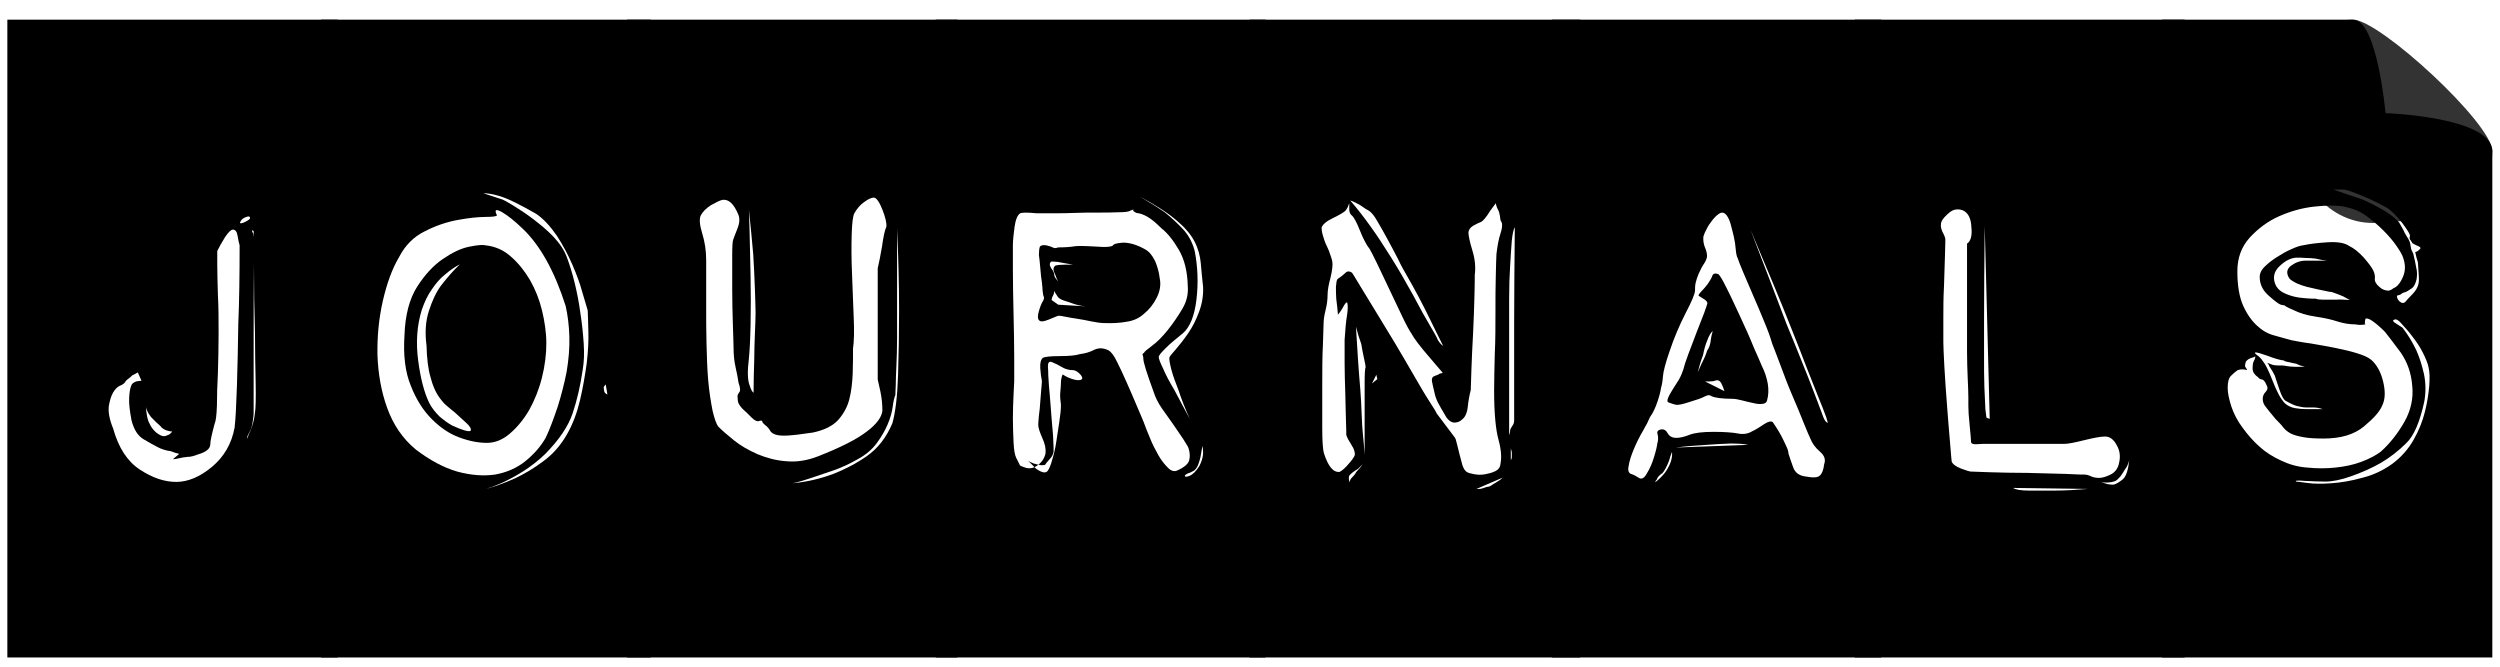 <?xml version="1.0" encoding="utf-8"?>
<!-- Generator: Adobe Illustrator 19.2.0, SVG Export Plug-In . SVG Version: 6.00 Build 0)  -->
<svg version="1.1" id="Layer_1" xmlns="http://www.w3.org/2000/svg" xmlns:xlink="http://www.w3.org/1999/xlink" x="0px" y="0px"
	 viewBox="0 0 749.1 200" style="enable-background:new 0 0 749.1 200;" xml:space="preserve">
<style type="text/css">
	.st0{display:none;}
	.st1{display:inline;fill:none;}
	.st2{enable-background:new    ;}
	.st3{fill:#333333;}
</style>
<g class="st0">
	<rect x="-73.2" y="-3" class="st1" width="890.9" height="237.2"/>
</g>
<g class="st2">
	<path d="M101.2,197h-99V5.9h99V197z M71.8,73.5c-0.2-0.6-0.4-1.6-0.6-2.8c-0.2-1.3-0.7-1.9-1.4-1.9c-0.6,0-1.4,0.8-2.4,2.3
		c-1,1.6-1.7,2.9-2.3,4.1c0,0.3,0,1.7,0,4.2s0.1,5.6,0.2,9.1c0.2,3.6,0.2,7.4,0.2,11.4c0,4-0.1,7.9-0.2,11.7c-0.2,3.8-0.3,7-0.3,9.9
		c-0.1,2.8-0.3,4.6-0.7,5.5c-0.8,3-1.3,5.1-1.3,6.3c-0.1,1.2-1.3,2.2-3.8,2.9c-1,0.4-2,0.7-3,0.7c-0.9,0.1-1.8,0.2-2.5,0.4
		c-0.7,0.2-1.4,0.3-1.9,0.3l1.9-1.6c-0.9-0.2-1.8-0.5-2.5-0.8c-1.5-0.2-2.8-0.6-4.1-1.3c-1-0.5-2.4-1.3-4.1-2.3
		c-1.7-1-2.9-2.9-3.6-5.7c-0.5-2.7-0.8-4.9-0.7-6.7c0.1-1.8,0.3-3,0.7-3.8c0.1-0.4,0.6-0.8,1.4-1.1c0.5-0.1,1-0.2,1.6-0.2l-1.1-2.5
		l-1.7,0.9c-0.4,0.4-0.8,0.8-1.3,1.1c-0.4,0.3-0.7,0.6-0.8,0.9c-0.3,0.4-0.8,0.8-1.6,1.1c-0.7,0.3-1.4,1-2,2c-0.6,1-1,2.4-1.3,4.1
		c-0.2,1.8,0.2,4,1.3,6.7c1.6,5.7,4.2,9.8,8,12.3c3.8,2.5,7.4,3.7,10.9,3.7c3.5,0,7.1-1.5,10.7-4.5c3.6-3,5.9-6.9,6.8-11.8
		c0.3-2.5,0.5-6.7,0.7-12.7c0.2-5.9,0.3-12,0.4-18.3C71.7,90.1,71.8,82.1,71.8,73.5z M43.6,120.8c0-0.4,0.1,0.3,0.2,2.1
		c0.2,1.8,0.5,3.2,1,4c0.4,1,1.1,1.9,2,2.7c0.9,0.7,1.7,1.1,2.3,1.1c0.4,0,0.9-0.2,1.6-0.5c0.4-0.3,0.7-0.6,0.9-0.9
		c-0.4,0-0.9-0.1-1.6-0.3c-0.9-0.3-1.6-0.8-2-1.4c-0.7-0.6-1.7-1.5-2.8-2.7C44.2,123.6,43.6,122.3,43.6,120.8z M74.9,65.5
		c0.1-0.6-0.3-0.8-1.1-0.5c-0.8,0.3-1.4,0.7-1.7,1.3c-0.4,0.6-0.1,0.8,0.9,0.4C73.9,66.3,74.6,65.9,74.9,65.5z M76.1,79.1
		C76,87.3,76,94.6,76,101v22.8c0,0.5-0.1,1.4-0.3,2.7c-0.2,1.3-0.5,2.2-0.8,2.7c-0.5,0.9-0.8,1.5-0.8,1.7v0.6
		c0.2-0.8,0.5-1.6,0.9-2.3c0.7-1.7,1.2-3.5,1.4-5.6c0.2-1.1,0.3-4.2,0.2-9.1c-0.1-4.9-0.2-9.9-0.2-14.9
		C76.2,93.5,76.1,86.6,76.1,79.1z M76.1,70.5c0-0.4,0-0.6-0.1-0.7C76,69.7,76,69.6,76,69.2l-0.5-0.2c0,0.4,0.2,0.8,0.5,1.1
		c0,0.4,0,0.7,0.1,0.7C76.1,70.9,76.1,70.8,76.1,70.5z"/>
	<path d="M195,197H96.2V5.9H195V197z M156.7,68.6c-2.5-2.4-4.6-4.1-6.4-5.1c-1.8-1-2.2-0.6-1.4,1c0,0.3-1.1,0.5-3.4,0.5
		c-2.2,0-5,0.3-8.3,0.9c-3.3,0.6-6.6,1.7-9.9,3.4c-3.3,1.6-5.9,4.2-7.7,7.7c-2.1,3.5-3.7,8-4.9,13.2c-1.2,5.3-1.7,10.7-1.6,16.2
		c0.2,5.5,1.1,10.8,2.9,15.8c1.8,5,4.6,9.2,8.6,12.5c4.2,3.2,8.3,5.4,12.4,6.6c4.1,1.1,7.8,1.4,11.3,0.9c3.4-0.6,6.5-1.9,9.1-4
		c2.6-2.1,4.6-4.4,6.1-7c1.3-2.7,2.4-5.8,3.6-9.3c1.1-3.5,2-7,2.7-10.6c0.6-3.6,0.9-7.1,0.8-10.5c-0.1-3.4-0.5-6.4-1.1-9.1
		C166.2,81.4,162,73.7,156.7,68.6z M145.4,73.5c2.9,0.3,5.5,1.4,7.7,3.4c2.2,1.9,4.1,4.3,5.7,7c1.6,2.8,2.8,5.8,3.6,9.1
		c0.8,3.3,1.3,6.6,1.3,9.9c0,3.2-0.4,6.6-1.3,10.2c-0.9,3.6-2.2,6.8-3.8,9.7c-1.7,2.9-3.6,5.2-5.8,7.1c-2.2,1.9-4.5,2.8-6.9,2.8
		c-2.5,0-5.2-0.5-8.2-1.6c-3-1.1-5.7-2.9-8.3-5.5c-2.6-2.6-4.7-5.9-6.3-10c-1.7-4.1-2.3-9.2-1.9-15.2c0.2-6,1.5-10.9,3.8-14.5
		c2.3-3.6,4.9-6.4,7.7-8.3c2.8-1.9,5.4-3.2,8-3.7C143.2,73.4,144.8,73.3,145.4,73.5z M137.8,79.2c-1.6,0.8-3.1,1.9-4.5,3.1
		c-1.4,1.1-2.7,2.6-3.9,4.4c-1.3,1.8-2.2,3.8-3,6.1c-1.5,4.8-1.8,9.9-1.1,15.2c0.7,5.4,1.8,9.6,3.3,12.7c0.8,1.6,1.9,2.9,3.1,4.1
		c1.3,1.1,2.5,2,3.8,2.7c1.3,0.6,2.5,1.1,3.5,1.4c1,0.3,1.7,0.4,2,0.2c0.3-0.5-0.1-1.3-1.2-2.3c-1.1-1-2.3-2.1-3.5-3.2
		c-0.6-0.5-1.4-1.1-2.3-1.9c-0.9-0.7-1.8-1.8-2.7-3.1c-0.9-1.4-1.7-3.2-2.3-5.6c-0.7-2.3-1.1-5.5-1.2-9.5c-0.5-3.8-0.3-7.2,0.7-10.3
		c1-3.1,2.2-5.7,3.7-7.7C133.9,83.3,135.8,81.1,137.8,79.2z M160.7,64.1c-2.4-1.4-4.5-2.5-6.3-3.4c-1.8-0.9-3.5-1.6-4.9-2
		c-1.7-0.5-3.2-0.8-4.7-0.8l5.8,1.9c0.3,0.1,1.4,0.7,3.2,1.8c1.8,1.1,3.8,2.4,5.9,4c2.1,1.6,4.2,3.3,6.1,5.3c1.9,2,3.3,4.1,4.1,6.3
		c0.8,2.2,1.6,4.7,2.3,7.6c0.7,2.9,1.3,5.9,1.7,9c0.5,3.1,0.8,6.2,1,9.1c0.2,3,0.1,5.6-0.3,7.9c-0.7,4.8-1.7,9.1-3,13
		c-1.3,3.9-4,7.9-8.2,12.2c-2.2,2.1-4.4,3.8-6.6,5.2c-2.2,1.4-4.3,2.5-6.2,3.4c-2.3,1-4.4,1.8-6.4,2.3c3.5-0.9,6.9-2.1,10.2-3.6
		c2.7-1.3,5.5-2.9,8.4-5.1c2.9-2.1,5.2-4.8,7-7.9c1.8-3.1,3.1-6.6,4-10.4c0.9-3.8,1.5-7.5,2-11c0.4-3.5,0.6-6.7,0.5-9.5
		c-0.1-2.8-0.1-5-0.2-6.4c-0.3-1-0.8-2.8-1.6-5.4c-0.7-2.6-1.7-5.3-3-8.3c-1.3-3-2.8-5.8-4.6-8.6C164.9,67.8,162.9,65.6,160.7,64.1z
		 M181.5,115.2c-0.4,0.4-0.6,0.7-0.6,0.9c0,0.5,0.1,0.9,0.2,1.3c0.1,0.3,0.4,0.6,0.9,0.8L181.5,115.2z"/>
	<path d="M286.9,197h-99V5.9h99V197z M261.9,59.2c-0.7,0-1.7,0.4-2.9,1.3c-1.2,0.8-2.2,2-3,3.4c-0.4,0.7-0.7,2.8-0.8,6.3
		c-0.1,3.5-0.1,7.4,0.1,11.8c0.2,4.4,0.3,8.7,0.5,13c0.2,4.3,0.1,7.4-0.2,9.4c0,2.3,0,4.8-0.1,7.5c-0.1,2.7-0.4,5.3-1,7.7
		c-0.6,2.4-1.8,4.5-3.4,6.3c-1.7,1.8-4.2,3-7.5,3.7c-3.3,0.5-5.8,0.8-7.5,0.9c-1.7,0.1-2.9,0-3.8-0.3c-0.8-0.3-1.3-0.7-1.5-1.1
		c-0.2-0.4-0.5-0.8-1-1.3c-0.9-0.7-1.4-1.2-1.4-1.5c0-0.3-0.3-0.3-0.8-0.2c-0.6,0.3-1.4,0-2.3-0.9c-0.9-0.9-1.9-1.9-2.9-2.8
		c-0.8-0.9-1.3-1.7-1.3-2.3c-0.1-0.6-0.1-1.1-0.1-1.6c0.1-0.3,0.3-0.7,0.6-1.1c0.3-0.4,0.2-1.3-0.3-2.7c-0.2-1.4-0.5-2.9-0.9-4.7
		c-0.4-1.8-0.6-3.8-0.6-5.9c0-1.1-0.1-3.4-0.2-6.8c-0.1-3.4-0.2-6.9-0.2-10.6c0-3.7,0-7,0-9.9c0-2.9,0.1-4.6,0.3-5
		c0.2-0.5,0.6-1.7,1.3-3.4c0.7-1.8,0.7-3.2,0.1-4.4c-1.3-3-2.8-4.4-4.7-4.1c-0.8,0.2-2,0.8-3.4,1.6c-1.4,0.9-2.4,1.9-3,3
		c-0.5,1-0.4,2.8,0.4,5.4c0.8,2.6,1.2,5.2,1.2,8.1c0,0.8,0,2.6,0,5.3c0,2.7,0,5.7,0,9.1c0,3.3,0,6.9,0.1,10.6
		c0.1,3.8,0.2,7.4,0.5,10.9c0.3,3.5,0.8,6.5,1.3,9.1c0.6,2.6,1.2,4.2,1.8,4.9c1.1,1.1,2.7,2.5,4.7,4.1c2,1.6,4.3,2.9,7,4.1
		c2.7,1.1,5.5,1.9,8.6,2.1c3.1,0.3,6.3-0.2,9.6-1.5c6.6-2.6,11.4-5,14.4-7.3c3-2.2,4.6-4.4,4.8-6.3c0-2-0.2-3.9-0.6-5.8
		c-0.4-1.9-0.7-3.1-0.8-3.6c0-0.2,0-1.9,0-5.2c0-3.2,0-6.8,0-10.6c0-3.9,0-7.5,0-11c0-3.5,0-5.7,0-6.5c0.4-1.6,0.8-3.8,1.3-6.6
		c0.4-2.9,0.8-4.8,1.3-5.9c0.1-1.1-0.3-2.8-1.2-5.1C263.5,60.5,262.6,59.3,261.9,59.2z M224.4,107.4c-0.5,4-0.4,6.7,0.3,8.3
		c0.3,1,0.7,1.7,1.1,2c0-3.4,0.1-6.7,0.2-9.9c0-2.5,0.1-5.1,0.2-7.8c0.1-2.7,0.2-4.7,0.2-6.1c0-1.6-0.1-4-0.2-7.3
		c-0.1-3.3-0.3-6.7-0.5-10.4c-0.4-4.3-0.8-8.8-1.3-13.4c0,0.2,0.1,2.3,0.2,6.3c0.1,4,0.2,8.5,0.3,13.6c0.1,5.1,0.1,10,0,14.7
		C224.8,102.1,224.6,105.4,224.4,107.4z M268.8,68.5v23.9c0,3.1,0,6.2,0,9.1s-0.1,5.6-0.2,8c-0.1,2.3-0.2,4.4-0.2,6
		c-0.1,1.7-0.1,2.6-0.1,2.8c-0.3,0.7-0.6,1.9-0.8,3.5c-0.2,1.6-0.7,3.4-1.5,5.3c-0.8,1.9-1.9,3.8-3.3,5.7c-1.4,1.9-3.3,3.5-5.7,4.8
		c-2.6,1.5-5.1,2.6-7.4,3.4c-2.3,0.8-4.4,1.5-6.2,2.1c-2,0.7-4,1.3-5.9,1.7c4.4-0.4,8.4-1.4,12.2-2.8c3.3-1.3,6.7-3,10-5.3
		c3.3-2.3,5.9-5.6,7.7-9.9c0.9-3.2,1.5-8.1,1.7-14.6c0.2-6.5,0.3-13,0.3-19.3C269.4,85.4,269.2,77.2,268.8,68.5z"/>
	<path d="M379.2,197h-98.8V5.9h98.8V197z M305.7,63.9c-0.8,0.5-1.4,1.9-1.7,4.1c-0.3,2.2-0.5,4.1-0.5,5.6c0,0.7,0,3.2,0,7.3
		c0,4.1,0.1,8.5,0.2,13.2c0.1,4.7,0.2,9,0.2,13.1c0,4,0,6.3,0,7c0,0.5-0.1,1.9-0.2,4.1c-0.1,2.2-0.2,4.5-0.2,7
		c0,2.5,0.1,4.9,0.2,7.2c0.1,2.3,0.4,3.9,0.8,4.7c0.7,1.4,1.1,2.1,1.1,2.2c0,0.1,0.6,0.4,1.9,0.8c1.3,0.3,2.5,0,3.7-1
		c1.2-1,1.9-2.2,2.1-3.5c0.1-1.3-0.2-2.8-1-4.5c-0.8-1.8-1.2-3.1-1.2-3.9c0-0.6,0.1-1.6,0.2-2.8c0.2-1.3,0.3-2.6,0.4-4
		c0.1-1.4,0.2-2.7,0.3-3.8c0.1-1.1,0.2-2,0.2-2.5c-0.2-1-0.4-2.3-0.5-3.9c-0.1-1.6,0.2-2.6,0.8-3.1c0.6-0.3,2.3-0.5,5.1-0.5
		c2.8,0,4.8-0.2,6-0.6c1.6-0.2,3-0.6,4.3-1.3c1.3-0.6,2.7-0.6,4.3,0.2c0.7,0.4,1.6,1.5,2.5,3.4c0.9,1.8,1.9,3.9,2.9,6.2
		c1,2.3,2,4.5,2.9,6.7c0.9,2.2,1.7,3.9,2.2,5.2c0.5,1.4,1.1,2.9,1.9,4.8c0.7,1.8,1.6,3.5,2.5,5.1c0.9,1.6,1.9,2.8,2.9,3.8
		c1,1,2,1.2,2.9,0.7c2-0.9,3.1-1.9,3.4-2.9c0.3-1,0.3-2.3-0.2-3.8c-0.2-0.5-0.8-1.4-1.6-2.7c-0.9-1.3-1.9-2.8-3-4.4
		c-1.1-1.6-2.3-3.2-3.4-4.8c-1.1-1.6-1.9-3.2-2.4-4.8c-2.1-5.7-3.1-9-3.1-9.9c0-0.6-0.1-1-0.2-1.2c-0.2-0.2,0-0.4,0.4-0.7
		c0.1-0.3,0.9-1,2.4-2.1c1.5-1.1,3.1-2.7,4.7-4.7c1.6-2,3.1-4.2,4.4-6.4c1.3-2.2,1.8-4.5,1.6-6.8c-0.1-4.4-1-8-2.7-10.9
		c-1.7-2.9-3.5-5.1-5.2-6.4c-1.6-1.6-2.9-2.7-4.1-3.4c-1.2-0.7-2.3-1.1-3.4-1.2c-0.8-0.4-1.1-0.7-0.9-0.9c0.2-0.2-0.1-0.1-0.9,0.2
		c-0.3,0.3-1.5,0.5-3.5,0.5c-2,0.1-4.2,0.1-6.4,0.1c-2.2,0-4.5,0-6.9,0.1c-2.3,0.1-3.9,0.1-4.8,0.1c-1.9,0-4.1,0-6.6,0
		C307.6,63.6,306.1,63.7,305.7,63.9z M314.1,112.4c0,0.3,0.1,1.4,0.2,3.1c0.2,1.8,0.3,3.8,0.5,6c0.2,2.2,0.3,4.4,0.5,6.3
		c0.2,2,0.3,3.3,0.3,4.1c0.1,1.6,0.1,2.7,0.1,3.4c-0.1,0.7-0.4,1.5-1.2,2.3c-0.8,0.9-1.3,1.5-1.3,1.6c0,0.1-0.3,0.2-0.9,0.2
		c-0.6,0-1.5-0.2-2.5-0.5c-0.8-0.3-1.4-0.6-1.7-0.8c0.8,0.8,1.6,1.6,2.3,2.3c1.8,1.3,3,1.5,3.6,0.6c0.4-0.6,0.9-1.7,1.3-3.3
		c0.5-1.6,0.9-3.3,1.2-5.3c0.3-2,0.6-4,0.9-5.9c0.3-2,0.5-3.7,0.5-5.2c-0.2-1.4-0.3-2.6-0.2-3.7c0.1-1.1,0.2-2.1,0.2-2.9
		c0-0.9,0.2-1.8,0.5-2.5l1.4,0.8c1.6,0.7,2.8,1,3.6,0.9c1-0.1,1.2-0.6,0.4-1.6c-0.8-0.9-1.6-1.4-2.4-1.4c-1.1,0-2.2-0.3-3.2-0.9
		c-1-0.6-2-1.1-3-1.5c-0.8-0.3-1.2,0.1-1.2,1.2C314.1,111.1,314.1,111.9,314.1,112.4z M336.5,72.7c2.1,0,4.3,0.7,6.6,2
		c1.3,0.7,2.2,1.9,3,3.5c0.7,1.6,1.2,3.4,1.4,5.2c0.4,1.9,0.1,3.8-0.9,5.8c-1,2-2.3,3.6-3.8,4.8c-1.4,1.3-3.1,2.1-5.2,2.4
		c-2.1,0.4-4.4,0.5-6.8,0.4c-1,0-2.3-0.2-3.8-0.5c-1.5-0.3-2.9-0.6-4.3-0.8c-1.4-0.2-2.5-0.4-3.5-0.6c-1-0.2-1.6-0.3-2-0.3
		c-0.2,0-1.1,0.4-2.8,1.1c-1.7,0.7-2.7,0.8-3.1,0.2c-0.4-0.4-0.4-1.3,0-2.7c0.4-1.4,0.8-2.3,1.1-2.8c0.4-0.6,0.5-1.1,0.4-1.4
		c-0.2-0.3-0.3-1-0.4-2c0-0.5-0.1-1.3-0.2-2.4c-0.2-1.1-0.3-2.2-0.4-3.4c-0.1-1.2-0.2-2.3-0.3-3.2c-0.1-0.9-0.2-1.5-0.2-1.6
		c0-1.1,0.1-2,0.3-2.5c0.5-0.6,1.6-0.6,3.3,0c0.7,0.4,1.3,0.5,1.6,0.4c0.4-0.2,1.1-0.2,2.1-0.2c0.8,0,1.7-0.1,2.7-0.2
		c1-0.2,2-0.2,2.9-0.2c0.8,0,2.4,0.1,4.6,0.2c2.2,0.2,3.7,0.1,4.5-0.2c0.3-0.4,0.7-0.6,1.1-0.7C334.7,72.9,335.5,72.8,336.5,72.7z
		 M314.8,78.6c-0.4,0.4-0.3,1,0.2,1.8c0.6,0.8,0.9,1.4,0.9,2c0,0.4,0.3,0.9,0.9,1.6l0.3,0.3c-0.4-0.6-0.7-1.3-0.9-2
		c-0.7-1.3-0.7-2.1,0-2.7c0.6-0.2,1.7-0.3,3.1-0.3h2.2l-3.4-0.6c-0.8-0.2-1.6-0.3-2.3-0.3C315.1,78.3,314.8,78.4,314.8,78.6z
		 M315.9,87.1c0,0.6-0.2,1.3-0.6,1.9c-0.1,0.4-0.2,0.7-0.2,0.9l2,1.4l8.3,0.5c-1.4-0.1-2.6-0.4-3.8-0.8c-0.8-0.3-1.7-0.6-2.7-0.9
		c-0.9-0.3-1.6-0.7-1.9-1.1l-0.9-1.4L315.9,87.1z M341.5,58.9c2.7,1.6,5.2,3.1,7.5,4.7c2,1.6,3.8,3.3,5.6,5.2
		c1.7,1.9,2.8,4.1,3.4,6.5c0.9,4.7,1.1,9.5,0.5,14.5c-0.6,5-2,8.3-4.1,10.1c-2,1.6-3.7,3-5.1,4.4c-1.4,1.4-2.1,2.2-2.1,2.7
		c0,0.4,0.4,1.6,1.3,3.4c0.8,1.9,1.9,4,3.3,6.3c1.4,2.6,2.9,5.5,4.7,8.8c-1.4-3.1-2.5-5.9-3.3-8.4c-0.9-2.3-1.7-4.4-2.2-6.3
		c-0.5-1.9-0.7-3.2-0.6-3.7c0.1-0.3,0.7-1.1,1.9-2.4c1.1-1.3,2.4-2.9,3.7-4.8c1.3-1.9,2.4-4,3.3-6.5c0.9-2.4,1.3-4.9,1.2-7.4
		c-0.3-2.6-0.5-5-0.7-7.2c-0.2-2.2-0.8-4.4-1.9-6.5c-1.1-2.1-2.9-4.2-5.4-6.3C349.8,63.7,346.2,61.4,341.5,58.9z M355.1,142.4
		c-0.2,0.5,0.2,0.6,1.3,0.2c1-0.4,2-1.4,3-3c0.7-1.4,1.1-2.7,1.1-4.1c0-0.7-0.1-1.4-0.2-1.9l-0.6,3.4c-0.2,0.8-0.4,1.6-0.7,2.3
		c-0.3,0.7-0.7,1.3-1.2,1.7c-0.9,0.5-1.5,0.8-1.8,0.8C355.7,142,355.4,142.1,355.1,142.4z"/>
	<path d="M473.5,197h-99.1V5.9h99.1V197z M405.9,136.5c0.2-0.8-0.1-1.9-0.9-3.1c-0.8-1.3-1.4-2.3-1.6-3.1c0-0.5,0-2-0.1-4.4
		c-0.1-2.4-0.1-5.1-0.2-8.2c-0.1-3.1-0.2-6-0.2-8.9c0-2.9,0-5.2,0-7c0.2-3,0.4-5.4,0.7-7.2c0.3-1.8,0.3-3.1,0.1-3.9
		c-0.2-0.3-0.7,0.2-1.4,1.6c-0.4,0.7-0.9,1.4-1.4,2c-0.1-1.6-0.3-3.1-0.5-4.7c-0.1-1.3-0.1-2.5-0.1-3.7c0.1-1.2,0.2-2,0.5-2.3
		c0.9-0.6,1.7-1.2,2.3-1.8c0.6-0.6,1.2-0.6,2-0.1c0.1,0.1,0.8,1.2,2.1,3.4c1.3,2.1,2.9,4.7,4.7,7.7c1.8,3,3.8,6.2,5.9,9.7
		c2.1,3.5,4,6.8,5.8,9.9c1.8,3.1,3.3,5.7,4.6,7.7c1.3,2,2.1,3.3,2.3,3.8l5.5,7.3c0.1,0.1,0.3,0.7,0.5,1.6c0.3,1,0.5,2.1,0.8,3.2
		c0.3,1.1,0.6,2.3,0.9,3.4c0.4,1.1,0.8,1.7,1.3,2c0.4,0.3,1.2,0.5,2.3,0.7c1.1,0.2,2.2,0.2,3.2,0c1-0.2,2-0.4,3-0.9
		c0.9-0.4,1.5-1.1,1.6-2.2c0.4-2,0.2-4.4-0.6-7.3c-0.8-2.9-1.3-7.7-1.3-14.6c0-3.2,0.1-6.9,0.2-11.1c0.2-4.2,0.2-8.3,0.2-12.4
		c0-4.1,0-7.7,0.1-10.9c0.1-3.2,0.1-5.4,0.2-6.6c0.3-2.6,0.7-4.6,1.2-6.1c0.5-1.5,0.6-2.6,0.4-3.3c-0.3-0.4-0.5-0.9-0.5-1.6
		c-0.1-0.6-0.2-1.3-0.5-2c-0.4-0.7-0.7-1.5-0.8-2.2c-0.6,0.8-1.2,1.6-1.7,2.3c-1.1,1.8-2,2.9-2.7,3.3c-0.6,0.2-1.4,0.6-2.3,1.1
		c-0.9,0.5-1.4,1.2-1.5,2c0,1,0.4,2.9,1.2,5.5c0.8,2.6,1,5.1,0.7,7.3c0,0.9,0,3.1-0.1,6.5c-0.1,3.4-0.2,7-0.4,10.9
		c-0.2,3.9-0.4,7.5-0.5,10.8c-0.1,3.3-0.2,5.4-0.2,6.3c-0.4,1.5-0.7,3.1-0.9,5c-0.2,1.9-0.8,3.1-1.7,3.8c-0.7,0.7-1.6,1-2.6,0.9
		c-1-0.2-1.9-1-2.6-2.4c-0.8-1.4-1.5-2.5-2-3.5c-0.5-1-0.9-2.1-1.1-3.2c-0.3-1.1-0.5-2.2-0.7-3.1c-0.2-0.9,0.1-1.5,0.7-1.7
		c0.4-0.2,0.7-0.3,0.8-0.3c0.1,0,0.4-0.2,0.9-0.5c0.4,0,0.7-0.1,0.8-0.2c-1.5-1.7-2.8-3.3-4.1-4.8c-2.7-3.1-4.5-5.5-5.3-7
		c-0.5-0.7-1.4-2.3-2.6-4.8c-1.2-2.5-2.5-5.2-3.8-8c-1.3-2.8-2.6-5.5-3.8-8c-1.2-2.5-2-4-2.3-4.5c-0.9-1.1-1.9-3-2.9-5.5
		c-1-2.5-1.8-4-2.4-4.5c-0.5-0.4-0.8-1-0.8-1.8s0-1.3,0-1.6c0-0.4-0.1-0.3-0.2,0.2c-0.2,0.6-0.5,1.2-1,1.8c-0.6,0.5-1.9,1.3-3.8,2.2
		c-1.9,0.9-3,1.9-3.3,2.8c0,0.6,0.1,1.4,0.4,2.4c0.3,1,0.6,2,1.1,3c0.5,1,0.9,2,1.2,3c0.3,0.9,0.5,1.5,0.5,1.7c0.2,1,0,2.7-0.5,4.8
		c-0.6,2.2-0.9,3.9-0.9,5.2c0,1.5-0.2,3-0.6,4.6c-0.4,1.6-0.6,3-0.6,4.1c0,0.5-0.1,2.6-0.2,6.3c-0.2,3.7-0.2,7.8-0.2,12.3
		c0,4.5,0,8.7,0,12.7c0,4,0.2,6.5,0.5,7.5c1.3,4,2.8,5.8,4.7,5.6c0.8-0.4,1.7-1.2,2.7-2.4C405.1,137.9,405.7,137,405.9,136.5z
		 M404.4,142.4c-0.2,0.2-0.3,0.7-0.2,1.3c0.1,0.7,0.2,0.9,0.3,0.5c0-0.3,0.2-0.7,0.7-1.2c0.5-0.5,0.9-1,1.2-1.6
		c0.6-0.6,1.3-1.4,1.9-2.3l-1.4,1.4C405.7,141.2,404.9,141.8,404.4,142.4z M432.4,103.6c-1.3-2.5-2.5-5.1-3.8-7.7
		c-1.1-2.3-2.3-4.6-3.5-6.9c-1.2-2.3-2.3-4.2-3.2-5.8c-0.9-1.6-2-3.4-3-5.6c-1.1-2.1-2.2-4.2-3.3-6.2c-1.1-2-2.1-3.8-3-5.3
		c-0.9-1.6-1.8-2.6-2.5-3c-0.7-0.4-1.4-0.8-1.9-1.2c-0.5-0.4-1.1-0.7-1.7-1c-0.7-0.4-1.4-0.7-1.9-0.8c2.1,2.4,4.1,5,6.1,7.8
		c1.9,2.6,3.9,5.7,6.1,9.2c2.2,3.5,4.4,7.3,6.6,11.3c2.2,4.2,3.9,7.2,5.1,9.2c1.2,2,2,3.4,2.4,4.4
		C431.7,103.2,432.3,103.6,432.4,103.6z M408.9,136.8V124c0-3.3,0-6.4,0-9.2c0-2.8,0.1-4.4,0.3-4.8c0-0.4-0.2-1.3-0.5-2.7
		c-0.3-1.4-0.6-2.8-0.8-4.2c-0.6-1.6-1.1-3.3-1.6-5.2c0.4,6.9,0.8,13.1,1.3,18.8c0.2,2.4,0.3,4.8,0.4,7.3c0.1,2.5,0.2,4.6,0.4,6.4
		c0.2,1.8,0.3,3.3,0.4,4.5C408.9,135.9,408.9,136.6,408.9,136.8z M411.1,114.9l1.6-1.3l-0.3-1.3L411.1,114.9z M442.4,146.5h1.1
		c0.2,0,0.9-0.2,2-0.6c0.4,0,0.8-0.1,1.3-0.4c0.4-0.3,0.9-0.6,1.6-1c0.7-0.4,1.4-0.9,1.9-1.4L442.4,146.5z M452.1,131.3v-0.6
		c0-0.1,0.1-0.3,0.2-0.6c0.1-0.3,0.2-0.7,0.2-1.1c0-0.3,0.2-0.7,0.6-1.3c0.4-0.5,0.6-1.1,0.6-1.7V96.9c0-8.5,0.1-18.1,0.2-28.8
		c-0.4,0.6-0.7,2-0.9,4c-0.2,2-0.3,4.5-0.5,7.5c-0.2,3-0.3,6.3-0.3,10.1c0,3.8,0,7.6,0,11.6V131.3z M452.7,134.4v3.4
		c0.2-0.1,0.3-0.5,0.3-1.1c0-0.4,0-0.8,0-1.1C453,135.4,452.9,135,452.7,134.4z"/>
	<path d="M563.7,197H465V5.9h98.7V197z M489,142.1c0.6,0.2,1.3,0.6,2.1,1.1c0.8,0.5,1.6,0.1,2.4-1.4c0.8-1.3,1.5-2.8,2.1-4.8
		c0.6-1.9,0.9-3.3,1-4.1c0.3-1,0.3-2,0.1-2.7c-0.3-0.8,0-1.3,0.9-1.5c0.9-0.2,1.6,0.2,2.1,1.1c0.5,0.9,1.3,1.4,2.6,1.4
		c1.1,0,2.4-0.3,3.9-0.9c1.5-0.6,3.9-0.9,7.2-0.9c3.4,0,5.9,0.2,7.4,0.5c1.5,0.3,2.9,0.1,4.1-0.6c1.3-0.6,2.5-1.4,3.7-2.2
		c1.2-0.8,2.1-1,2.6-0.6c0.1,0.1,0.4,0.6,1,1.5c0.6,0.9,1.1,1.8,1.6,2.7c0.5,0.9,0.9,1.9,1.4,2.9c0.5,1,0.7,1.8,0.7,2.3
		c0.3,1,0.8,2.4,1.4,4.1c0.6,1.7,1.9,2.6,3.9,2.8c2.1,0.4,3.5,0.3,4.1-0.3c0.7-0.6,1.1-1.8,1.3-3.4c0.5-1.4,0.1-2.6-1.3-3.8
		c-1.4-1.2-2.3-2.5-2.8-3.8c-0.3-0.6-1-2.2-2-4.7c-1-2.5-2.1-5.2-3.4-8.2c-1.3-3-2.4-5.9-3.5-8.9c-1.1-3-2-5.2-2.6-6.8
		c-0.5-1.8-1.3-4-2.4-6.6c-1.1-2.7-2.2-5.3-3.3-7.8c-1.1-2.6-2.1-4.9-3-7c-0.9-2.1-1.4-3.5-1.6-4.1c-0.3-0.5-0.5-1.4-0.6-2.7
		c-0.1-1.3-0.3-2.6-0.6-3.9c-0.3-1.4-0.7-2.7-1-3.9c-0.4-1.3-0.9-2.2-1.5-2.8c-0.6-0.5-1.3-0.5-2,0c-0.7,0.5-1.4,1.2-2,2
		c-0.6,0.8-1.2,1.6-1.6,2.5c-0.5,0.9-0.8,1.6-1,2.3c-0.1,1.3,0.1,2.3,0.5,3.3c0.4,0.9,0.6,1.8,0.6,2.5c0,0.6-0.3,1.4-0.9,2.3
		c-0.6,0.9-1.1,1.9-1.6,3c-0.4,0.9-0.7,1.9-0.9,2.7c-0.2,0.9-0.2,1.7-0.2,2.4c0,0.8-0.9,3.1-2.8,6.7c-1.9,3.7-3.5,7.5-4.8,11.4
		c-1.3,3.7-1.9,6.2-2,7.5c-0.1,1.4-0.3,2.6-0.6,3.6c-0.1,0.8-0.4,2.1-1,3.9c-0.6,1.8-1.3,3.4-2.3,4.8c-0.4,1-1.1,2.4-2.1,4.1
		c-1,1.7-1.9,3.5-2.7,5.4c-0.8,1.9-1.4,3.7-1.6,5.2C487.7,141,488,141.9,489,142.1z M501,135.4c-0.4,1-0.7,1.9-0.9,2.7
		c-0.7,1.8-1.4,3-1.9,3.6c-0.4,0.3-0.8,0.6-1.1,0.9c-0.3,0.3-0.5,0.6-0.6,1c-0.3,0.3-0.5,0.6-0.5,0.9c1.4-1.1,2.3-2.1,3-3
		C500.5,139.3,501.2,137.3,501,135.4z M527.9,109.6c0.9,1.8,1.5,3.6,1.8,5.4c0.3,1.8,0.2,3.5-0.2,4.9c-0.1,0.6-0.5,1-1.3,1.1
		c-0.7,0.1-1.6,0.1-2.7-0.2c-1.1-0.2-2.2-0.5-3.4-0.8c-1.2-0.3-2.2-0.5-2.9-0.5c-3.1,0-5.3-0.3-6.4-0.8c-0.4-0.4-1.1-0.4-2,0.1
		c-0.9,0.5-2.4,1-4.4,1.6c-2.1,0.7-3.5,1-4.2,0.9c-0.7-0.2-1.5-0.4-2.2-0.7c-0.4-0.1-0.5-0.5-0.2-1.3c0.3-0.8,0.8-1.6,1.4-2.6
		c0.6-0.9,1.3-2,1.9-3c0.6-1.1,1-2.1,1.3-3c0.2-0.9,0.7-2.5,1.5-4.6c0.8-2.1,1.6-4.3,2.5-6.6c0.9-2.2,1.6-4.2,2.3-5.9
		c0.6-1.7,0.9-2.6,0.9-2.7c0-0.4-0.3-0.8-0.9-1.2c-0.6-0.4-1.1-0.7-1.6-1c-0.3-0.1-0.1-0.5,0.6-1.3c0.7-0.7,1.4-1.5,2-2.3
		c0.7-1,1.2-1.9,1.4-2.5c0.2-0.6,0.8-0.8,1.7-0.5c0.4,0.2,1.3,1.6,2.5,4.1c1.3,2.5,2.6,5.4,4.1,8.6c1.5,3.2,2.9,6.3,4.1,9.3
		C526.8,107,527.6,108.9,527.9,109.6z M502.1,134.1l21.7-0.8c-1.3-0.3-3-0.4-5.3-0.4c-2.3,0.1-4.7,0.2-7.2,0.4
		C508.3,133.5,505.2,133.7,502.1,134.1z M508.7,111.6l1.1-2.5c0.4-0.8,0.8-1.6,1.1-2.3c0.3-0.7,0.5-1.3,0.6-1.7
		c0.6-0.8,1-1.9,1.1-3.1c0.1-0.8,0.3-1.8,0.6-2.8c-0.5,0.4-1.1,1.3-1.6,2.7c-0.6,1.4-1,2.9-1.3,4.5
		C509.6,108.2,509.1,110,508.7,111.6z M516.7,117.2c-0.2-0.7-0.5-1.5-0.9-2.3c-0.4-0.8-1-1.1-1.7-0.9c-0.5,0.2-1.1,0.3-1.9,0.3h-1.3
		L516.7,117.2z M547.5,126.6c0.3,0.4,0.2-0.1-0.3-1.6c-0.5-1.5-1.3-3.4-2.3-5.9c-1-2.5-2.2-5.6-3.6-9.1c-1.4-3.6-2.8-7.3-4.3-11
		c-3.5-8.9-7.7-18.9-12.5-30.2c4.1,10.6,7.7,20.1,10.9,28.5c1.6,3.8,3,7.3,4.4,10.8c1.4,3.4,2.6,6.5,3.6,9.1c1,2.7,1.9,4.9,2.5,6.6
		C546.5,125.6,547,126.5,547.5,126.6z"/>
	<path d="M654.6,197h-98.8V5.9h98.8V197z M588.1,63c-1.5-0.5-2.8-0.3-4,0.7c-1.2,1-2,1.9-2.3,2.6c-0.4,0.9-0.3,2,0.2,3.1
		c0.6,1.1,0.9,1.9,0.9,2.3c0,0.1,0,1.6-0.1,4.5c-0.1,2.9-0.2,6-0.3,9.5c-0.2,3.5-0.2,6.9-0.2,10.2c0,3.3,0,5.5,0,6.6
		c0,1,0.1,3.4,0.3,7.2c0.2,3.8,0.5,7.7,0.8,11.7s0.6,7.8,0.9,11.1c0.3,3.3,0.4,5.3,0.5,5.8c0.3,0.8,1.3,1.5,2.8,2.1
		c1.6,0.6,2.6,0.9,3,0.9c0.2,0,2,0.1,5.5,0.2c3.4,0.1,7.2,0.2,11.4,0.2c4.2,0.1,8,0.2,11.4,0.3c3.4,0.2,5.3,0.2,5.6,0.2
		c0.7,0,1.4,0.2,2,0.5c0.6,0.3,1.5,0.5,2.5,0.5c0.8,0,2-0.3,3.4-1c1.4-0.7,2.3-1.9,2.6-3.7c0.4-1.8,0.2-3.5-0.8-5.2
		c-0.9-1.7-2.1-2.5-3.4-2.5c-1.4,0-3.4,0.4-6.3,1.1c-2.8,0.7-4.8,1.1-5.9,1.1h-23.5c-0.6,0-1.5,0-2.7,0.1c-1.2,0.1-1.8-0.2-1.8-0.7
		c0-0.4-0.1-2-0.4-4.8c-0.3-2.8-0.4-4.7-0.4-5.9c0-0.1,0-0.9,0-2.5c0-1.6-0.1-3.6-0.2-6c-0.1-2.4-0.2-5.1-0.2-7.9s0-5.6,0-8.4V73
		c1.1-0.7,1.6-2.4,1.3-5C590.6,65.4,589.7,63.7,588.1,63z M594.7,67.7c-0.1,10.6-0.2,20.2-0.2,28.6c0,3.6,0,7.2,0,10.6
		c0,3.4,0,6.4,0.1,9.1c0.1,2.7,0.2,4.9,0.3,6.6c0.2,1.7,0.3,2.6,0.4,2.6l0.9,0.3L594.7,67.7z M625.6,146.5l-22.4-0.3
		c0.7,0.5,2.3,0.8,4.7,0.8c2.4,0,5,0,7.7,0C618.8,147,622.1,146.8,625.6,146.5z M638,137.9c-0.3,1.1-0.7,2.1-1.3,2.8
		c-0.4,0.7-0.9,1.4-1.3,2c-0.5,0.6-1,1.1-1.5,1.4c-0.7,0.3-1.7,0.5-3,0.5c-0.6,0-1.1-0.1-1.6-0.3c1.6,0.7,2.9,1,4.1,0.9
		c0.8-0.2,1.7-0.8,2.7-1.6C637.1,142.7,637.7,140.8,638,137.9z"/>
	<path class="st3" d="M746.8,45.3c0,16.8-22.2,21.5-35.9,21.5c-13.7,0-24.8-13.6-24.8-30.5s5.3-30.4,19-30.4
		C713,5.9,746.8,37,746.8,45.3z"/>
	<path d="M746.8,197h-99V5.9h57.3c7.2,0,9.7,28,9.7,28s32,1.1,32,11.4V197z M717.1,86.4c1.1-0.4,2.1-1.5,2.9-3.4
		c0.8-1.8,0.8-3.7,0.1-5.7c-0.2-0.8-0.9-2-2-3.6c-1.1-1.6-2.4-3.1-4-4.7c-1.6-1.6-3.3-3-5.2-4.4c-1.9-1.4-4.1-2.2-6.6-2.7
		c-2.2-0.4-5.1-0.4-8.8,0c-3.7,0.4-7.2,1.4-10.6,2.9c-3.4,1.5-6.3,3.7-8.8,6.4c-2.5,2.8-3.7,6.1-3.7,10.1c0,4.3,0.6,7.7,1.7,10.2
		c1.1,2.5,2.5,4.5,4.1,6c1.6,1.5,3.3,2.5,5.2,3c1.9,0.5,3.5,1,5,1.4c1.6,0.3,3.5,0.7,5.9,1c2.3,0.4,4.7,0.8,7.2,1.3
		c2.4,0.5,4.7,1,6.6,1.6c2,0.6,3.4,1.2,4.4,2c1.7,1.5,2.9,3.7,3.6,6.6c0.7,3,0.6,5.3-0.3,7.1c-0.7,1.8-2.6,3.9-5.5,6.3
		c-2.9,2.4-6.9,3.6-12,3.6c-2.5,0-4.5-0.1-6.1-0.4c-1.6-0.3-2.8-0.6-3.8-1.1c-0.9-0.5-1.7-1.1-2.3-1.9c-0.6-0.8-1.4-1.6-2.2-2.4
		c-1.5-1.8-2.5-3-3-3.7c-0.6-0.7-0.9-1.5-0.9-2.4c0-0.8,0.3-1.5,0.9-2.1c0.6-0.6,0.7-1.3,0.2-2.1c-0.4-1-0.9-1.6-1.4-1.6
		c-0.5-0.1-0.9-0.3-1.1-0.7c-0.5-0.3-0.9-0.7-1.3-1.3c-0.3-0.5-0.4-1.2-0.3-2c0-0.7,0.2-1.4,0.6-2c0.1-0.4,0.2-0.7,0.2-0.9
		c-0.4,0.2-0.9,0.4-1.4,0.5c-1,0.4-1.6,1-1.6,1.7c-0.2,0.5-0.1,1,0.3,1.4c0.1,0.2,0.2,0.4,0.2,0.5c-0.9-0.3-1.9-0.3-2.8,0
		c-0.6,0.4-1.3,1-2,1.7c-0.7,0.7-1,1.9-1,3.6c0,1.6,0.4,3.4,1.1,5.6c0.7,2.1,1.8,4.3,3.4,6.4c1.5,2.1,3.2,4,5.1,5.7
		c1.9,1.7,4,3,6.4,4.1c2.3,1.1,4.9,1.9,7.8,2.1c2.9,0.3,5.8,0.3,8.5,0c2.8-0.3,5.3-0.8,7.7-1.7c2.4-0.9,4.3-1.9,5.8-3
		c2.7-2.4,5.1-5.4,7.1-8.9c2-3.5,2.8-7.2,2.4-10.9c-0.3-3.9-1.5-7.1-3.4-9.9c-2-2.7-3.6-4.8-4.8-6.3c-1.5-1.5-2.7-2.5-3.7-3.2
		c-1-0.7-1.7-0.9-2.1-0.7c-0.1,0.3-0.2,0.8-0.2,1.4c0,0.1,0.1,0.2,0.2,0.3c-1.1,0.2-2.1,0.2-3,0c-1.8,0-3.6-0.3-5.5-0.9
		c-1.5-0.5-3.6-1-6.3-1.4c-2.8-0.4-5-1.1-6.8-2c-1.9-0.8-2.7-1.3-2.5-1.3c0.2,0-0.2-0.1-1.3-0.3c-0.6-0.2-1.8-1.1-3.6-2.7
		c-1.8-1.6-2.7-3.4-2.7-5.6c0-1.1,0.5-2.2,1.6-3.2c1-1,2.2-1.9,3.6-2.8c1.4-0.9,2.8-1.7,4.2-2.3c1.5-0.7,2.7-1.1,3.6-1.2
		c1.8-0.4,4.2-0.7,7.3-0.9c3.1-0.2,5.2,0.2,6.5,1.1c1.5,0.7,2.9,1.9,4.3,3.4c1.4,1.6,2.4,2.9,2.9,3.9c0.4,0.8,0.6,1.7,0.5,2.5
		c-0.1,0.8,0.4,1.7,1.4,2.5c0.7,0.7,1.7,1.1,2.8,1.1C716.3,86.9,716.7,86.8,717.1,86.4z M684.3,108c-1-0.1-2.6-0.5-4.6-1.3
		c-2-0.7-3.3-1.1-3.8-1.1c-0.4,0-0.3,0.3,0.4,0.8c0.7,0.5,1.3,1.1,1.8,1.9c0.7,0.8,1.7,2.8,2.9,5.9c1.2,3.1,2.4,5.4,3.7,6.7
		c0.8,0.7,1.8,1.2,3,1.4c1.1,0.2,2.3,0.3,3.6,0.3h4.7c-0.9-0.3-1.8-0.5-2.7-0.5c-0.7,0-1.5,0-2.2,0c-0.7,0-1.3-0.1-1.7-0.2
		c-0.7-0.1-1.5-0.3-2.4-0.7c-0.9-0.4-1.6-0.8-2.3-1.2c-0.5-0.4-1.1-1.5-1.7-3.3c-0.6-1.8-1.1-3.2-1.4-4.2c-0.4-0.8-0.9-1.7-1.6-2.7
		c-0.2-0.6-0.5-1-0.8-1.1c0.4,0.1,1,0.3,1.7,0.6c0.4,0.1,0.9,0.2,1.5,0.2c0.6,0,1,0,1.2,0c0.5,0,1.1,0.1,1.7,0.2
		c0.6,0.1,1.4,0.2,2.2,0.2h3.1c-0.9-0.2-1.8-0.5-2.5-0.9c-0.7-0.1-1.5-0.3-2.3-0.5C685,108.4,684.5,108.2,684.3,108z M704.1,89.9
		l-2-1.1c-1.1-0.5-2.3-0.9-3.4-1.3c-0.3,0-1.1-0.1-2.3-0.4c-1.3-0.3-2.6-0.5-4.1-0.9c-1.5-0.3-2.9-0.8-4.1-1.3
		c-1.2-0.6-2-1.1-2.3-1.6c-0.9-1.5-0.7-2.7,0.6-3.7c1.4-1,2.8-1.5,4.4-1.5h6.3c-1-0.1-2.1-0.3-3.3-0.6c-0.8-0.1-1.8-0.2-3-0.2
		c-1.1-0.1-2.1-0.1-2.8-0.1c-1.7,0.1-3.3,0.9-5,2.5c-1.7,1.6-2.1,3.3-1.4,5.3c0.4,1.1,1.2,2,2.3,2.6c1.1,0.6,2.3,1,3.5,1.3
		c1.3,0.3,2.5,0.4,3.7,0.5c1.2,0.1,2.1,0.1,2.7,0.1c0.4,0.2,1.2,0.3,2.3,0.3c1.1,0,2.3,0,3.6,0C701.3,89.7,702.8,89.8,704.1,89.9z
		 M717.4,95.8c-0.6,0.2-0.4,0.6,0.8,1.3l1.7,1.1c1.7,2.2,3,4.4,4.1,6.7c0.9,2,1.7,4.4,2.3,7.1c0.6,2.8,0.6,5.6,0.1,8.4
		c-1.3,5.9-3,10.1-5.4,12.4c-2.3,2.3-4.9,4.3-7.6,5.9c-2.8,1.6-5.8,2.9-8.9,4c-3.1,1.1-5.7,1.6-7.7,1.6c-2,0-4-0.1-6.2-0.2
		c-2.1-0.2-3-0.1-2.6,0.2c0.1,0,1.2,0.1,3.3,0.4c2.1,0.3,4.5,0.3,7.3,0.1c2.8-0.2,5.9-0.7,9.1-1.6c3.3-0.8,6.3-2.2,9.1-4.2
		c2.7-2,4.8-4.4,6.4-7.2c1.6-2.8,2.7-5.6,3.4-8.4c0.7-2.8,1.1-5.4,1.3-7.8c0.2-2.4,0.1-4.2-0.2-5.5c-0.2-1.1-0.8-2.6-1.7-4.4
		c-0.9-1.8-2-3.4-3.1-4.8c-1.1-1.5-2.2-2.7-3.2-3.8C718.7,95.9,718,95.5,717.4,95.8z M718.2,88.6c0,0.7,0.3,1.3,0.9,1.8
		c0.6,0.5,1.1,0.5,1.6,0.1c0.3-0.4,1.1-1.3,2.3-2.5c1.2-1.3,1.8-2.6,1.8-4.1c0-0.5,0-1.3-0.1-2.3c-0.1-1-0.1-2-0.2-3
		c-0.3-0.9-0.6-2-0.8-3.1c0.2,0,0.5-0.1,0.8-0.3l0.8-0.8c0-0.3-0.4-0.6-1.3-0.9l-1.1-0.6c-0.1-0.1-0.3-0.4-0.5-0.8
		c-0.4-0.4-0.5-0.8-0.3-1.3c0.2-0.4-0.6-1.7-2.3-4c-1.8-2.2-3.3-3.8-4.7-4.6c-1.6-0.9-3.9-2.1-7-3.4c-3.1-1.3-5.1-2-5.9-2h-2.7
		c-0.5,0-0.8-0.1-0.9-0.2c3.2,1.1,6.3,2.2,9.1,3.1c2.4,1,4.6,2.2,6.7,3.4c2.1,1.3,3.6,2.5,4.5,3.6c0.7,1.3,1.3,2.2,1.6,3
		c0.4,0.7,0.8,1.4,1.2,2c0.3,0.6,0.5,1.1,0.5,1.4l0.3,1.6l0.6,1.3c0.4,1.6,0.7,3,0.9,4.2c0.3,1.1,0.3,2.3,0.1,3.5
		c-0.3,1.2-0.7,2.1-1.3,2.6c-1,0.7-1.8,1.2-2.3,1.3s-0.9,0.4-1.3,0.7L718.2,88.6z"/>
</g>
</svg>
